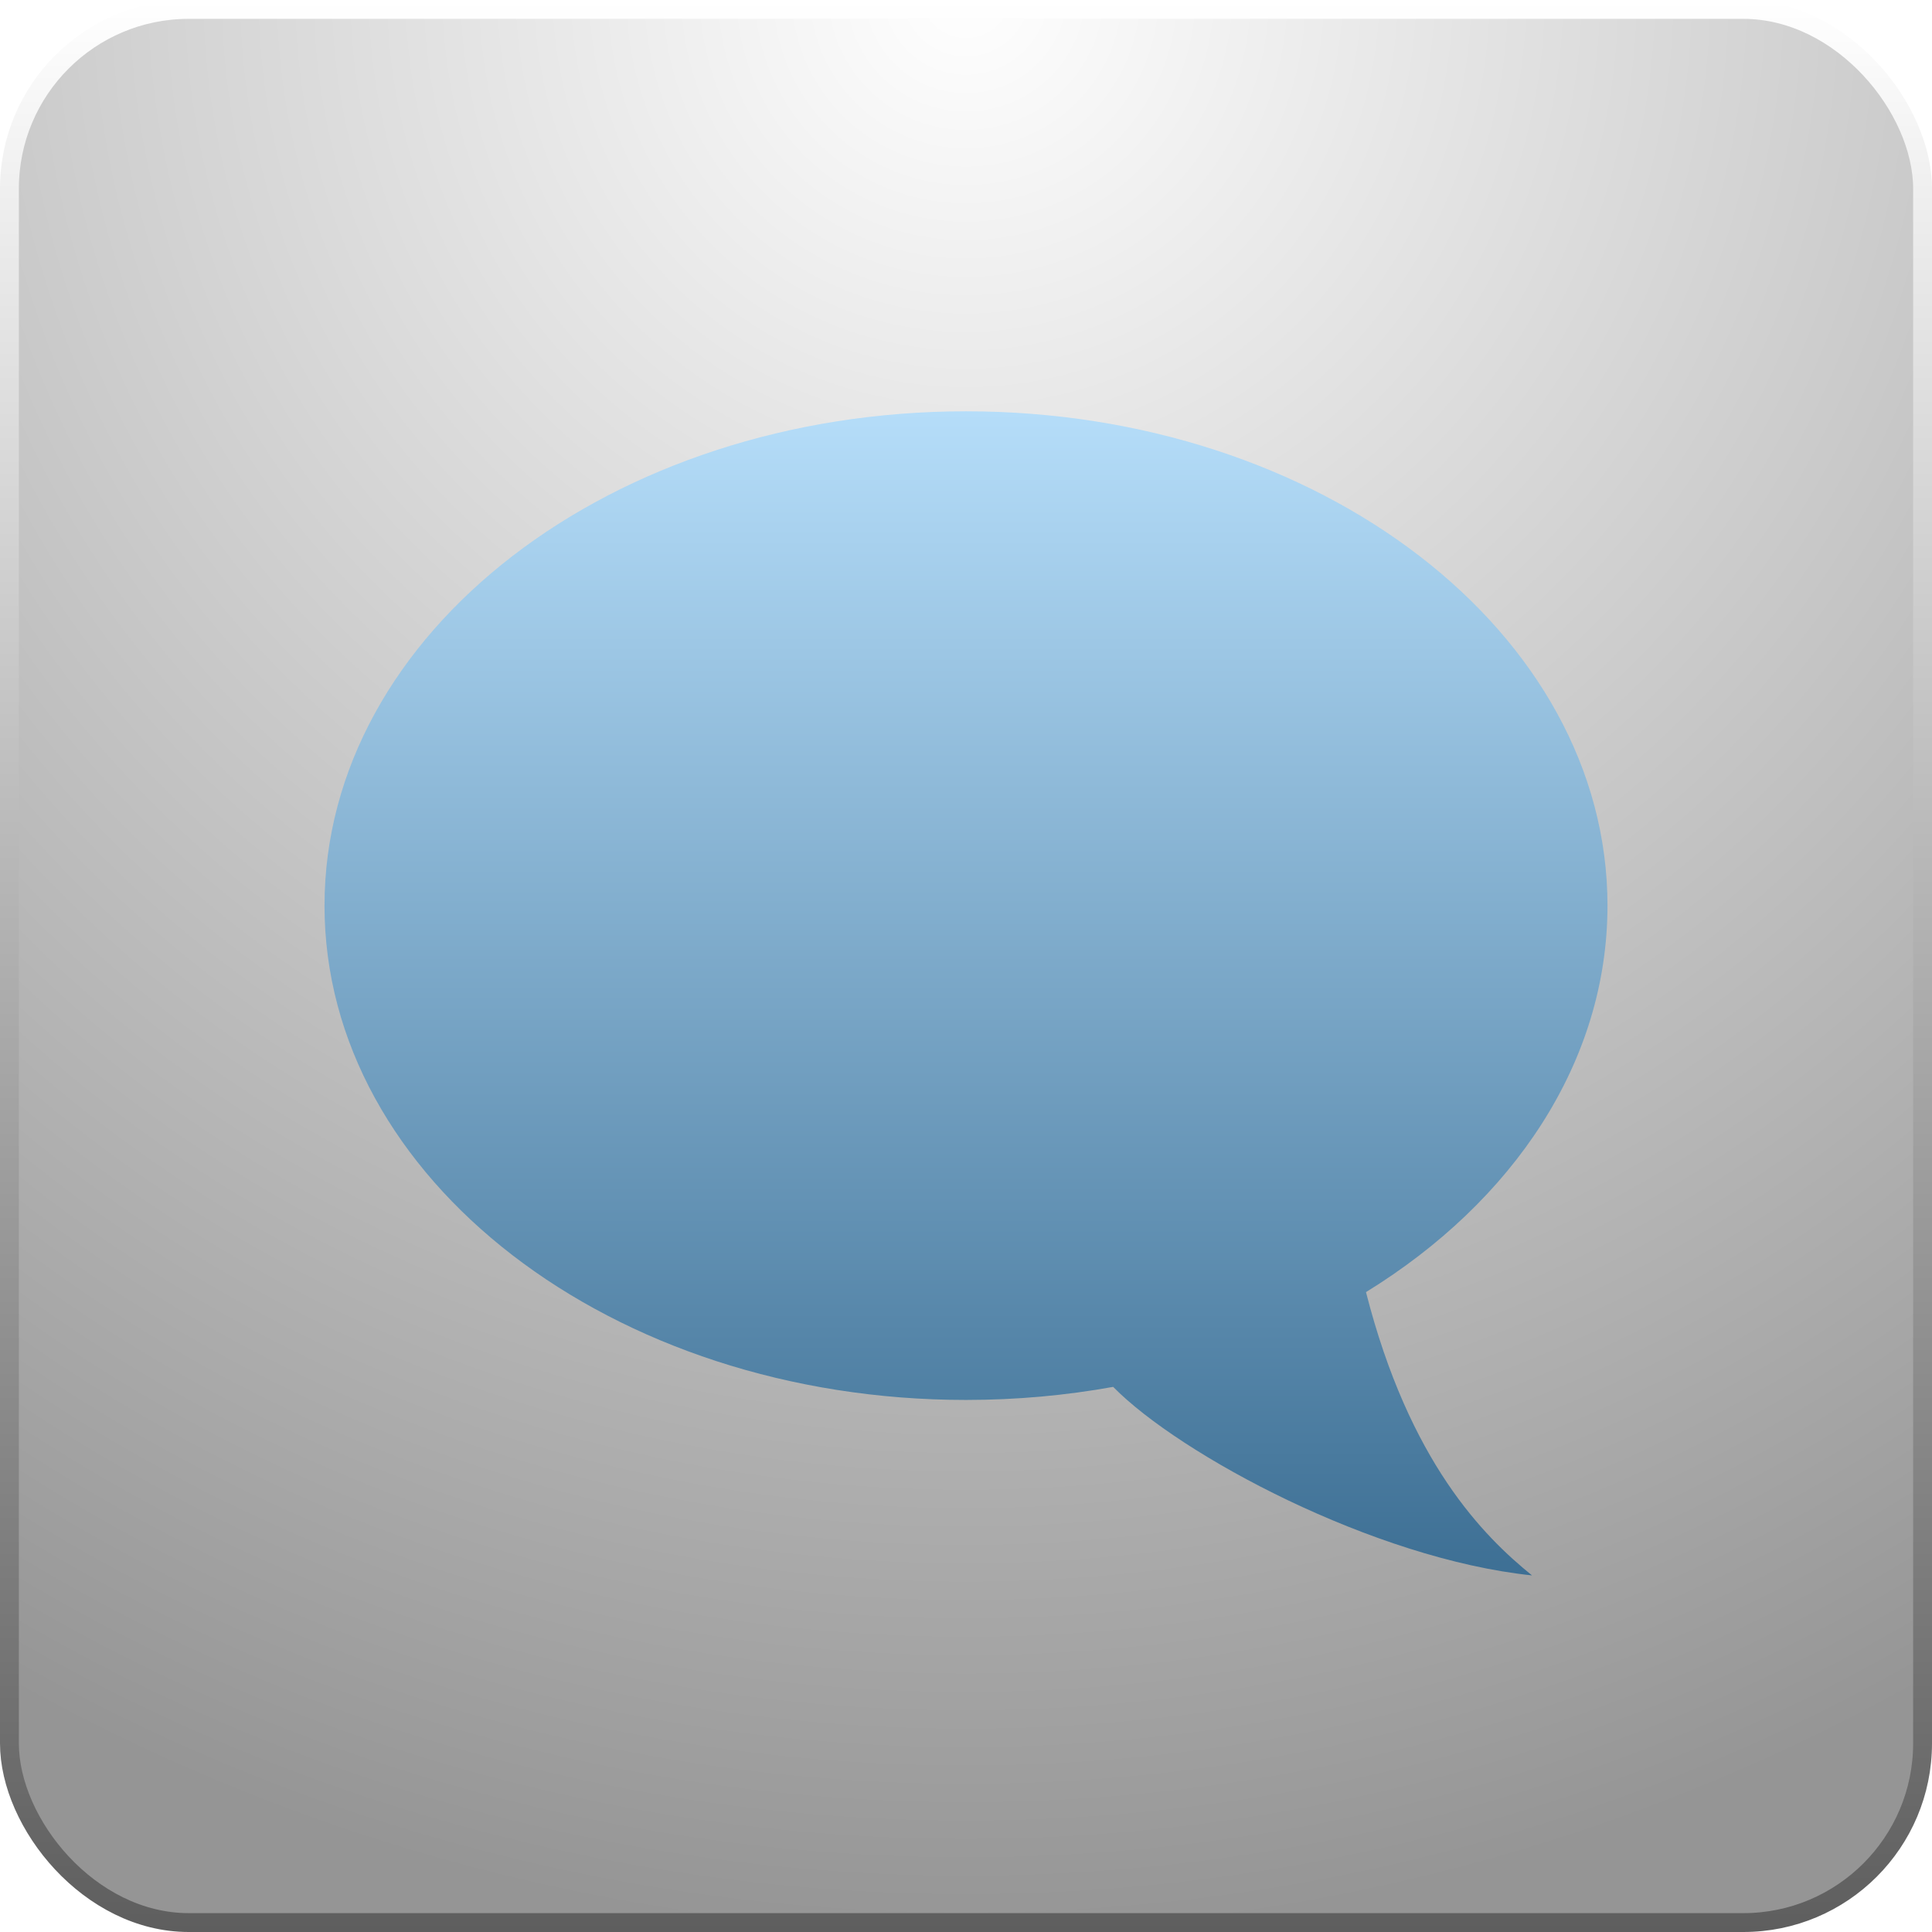 <svg width="512" height="512" viewBox="0 0 512 512" fill="none" xmlns="http://www.w3.org/2000/svg">
<g clip-path="url(#clip0_1_54)">
<rect x="2.5" y="2.5" width="507" height="507" rx="47.5" fill="url(#paint0_radial_1_54)" stroke="url(#paint1_linear_1_54)" stroke-width="5"/>
<g filter="url(#filter0_i_1_54)">
<path d="M86 230C86 302.349 162.112 361 256 361C269.42 361 282.477 359.802 295 357.536C312.667 375.524 364 403.1 406 407.5C393.167 397.115 373.5 377.5 362 332.422C401.008 308.418 426 271.458 426 230C426 157.651 349.888 99 256 99C162.112 99 86 157.651 86 230Z" fill="url(#paint2_linear_1_54)"/>
</g>
</g>
<defs>
<filter id="filter0_i_1_54" x="86" y="99" width="340" height="318.5" filterUnits="userSpaceOnUse" color-interpolation-filters="sRGB">
<feFlood flood-opacity="0" result="BackgroundImageFix"/>
<feBlend mode="normal" in="SourceGraphic" in2="BackgroundImageFix" result="shape"/>
<feColorMatrix in="SourceAlpha" type="matrix" values="0 0 0 0 0 0 0 0 0 0 0 0 0 0 0 0 0 0 127 0" result="hardAlpha"/>
<feOffset dy="10"/>
<feGaussianBlur stdDeviation="5"/>
<feComposite in2="hardAlpha" operator="arithmetic" k2="-1" k3="1"/>
<feColorMatrix type="matrix" values="0 0 0 0 0 0 0 0 0 0 0 0 0 0 0 0 0 0 0.25 0"/>
<feBlend mode="normal" in2="shape" result="effect1_innerShadow_1_54"/>
</filter>
<radialGradient id="paint0_radial_1_54" cx="0" cy="0" r="1" gradientUnits="userSpaceOnUse" gradientTransform="translate(256) rotate(90) scale(512)">
<stop stop-color="white"/>
<stop offset="1" stop-color="#959595"/>
</radialGradient>
<linearGradient id="paint1_linear_1_54" x1="256" y1="0" x2="256" y2="512" gradientUnits="userSpaceOnUse">
<stop stop-color="white"/>
<stop offset="1" stop-color="#5E5E5E"/>
</linearGradient>
<linearGradient id="paint2_linear_1_54" x1="256" y1="99" x2="256" y2="407.5" gradientUnits="userSpaceOnUse">
<stop stop-color="#B5DDF9"/>
<stop offset="1" stop-color="#3D6F94"/>
</linearGradient>
<clipPath id="clip0_1_54">
<rect width="512" height="512" fill="white"/>
</clipPath>
</defs>
</svg>
